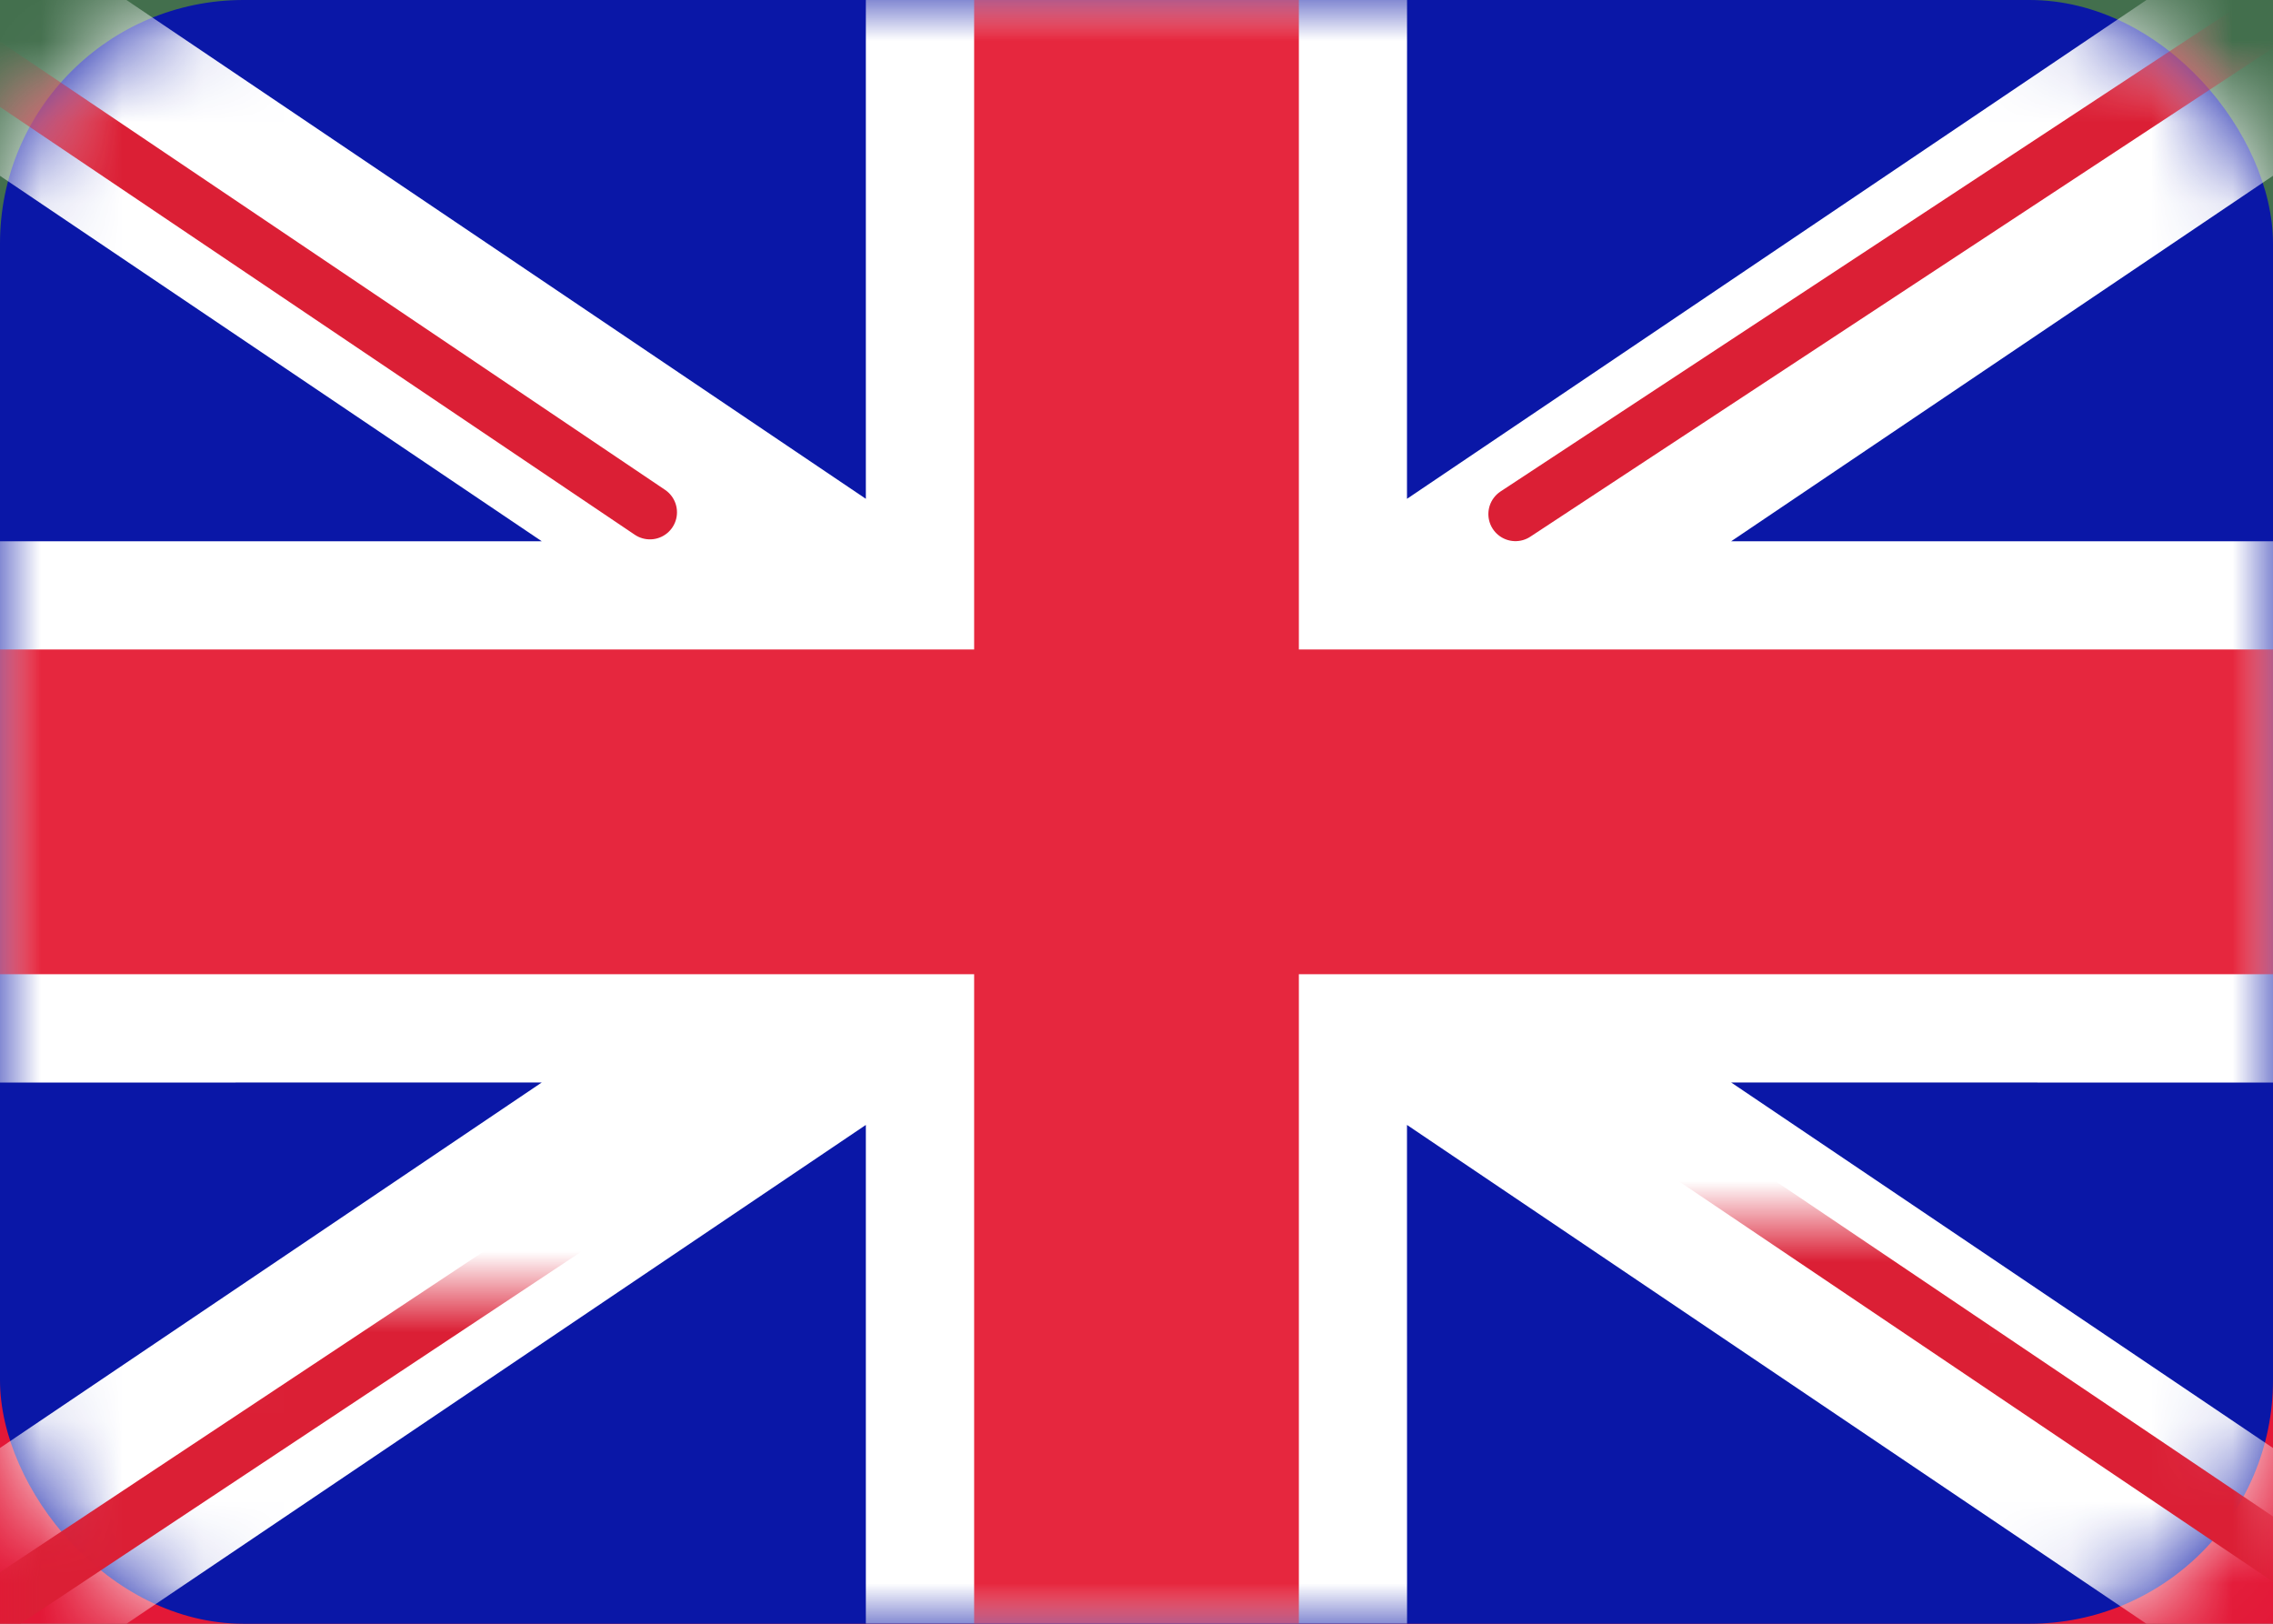 <svg height="20" viewBox="0 0 28 20" width="28" xmlns="http://www.w3.org/2000/svg" xmlns:xlink="http://www.w3.org/1999/xlink">
  <rect x="0" y="0" width="28" height="20" fill="#808080" stroke="none"/>
  <defs>
    <rect id="a" height="20" rx="3" width="28"/>
    <mask id="b" fill="#fff">
      <use fill="#fff" fill-rule="evenodd" xlink:href="#a"/>
    </mask>
  </defs>
  <g fill="none" fill-rule="evenodd">
    <!-- Hungarian flag -->
    <rect width="28" height="6.67" fill="#436F4D"/>
    <rect width="28" height="6.67" y="6.67" fill="#fff"/>
    <rect width="28" height="6.67" y="13.34" fill="#E31837"/>
    
    <!-- Existing elements -->
    <use fill="#0a17a7" xlink:href="#a"/>
    <path d="m29.282-1.916 1.491 2.211-9.448 6.372 6.675 0v6.667l-6.675-.001 9.448 6.373-1.491 2.211-11.95-8.061.001 7.478h-6.667l-0-7.478-11.949 8.061-1.491-2.211 9.448-6.373-6.674.001v-6.667l6.674-0-9.448-6.372 1.491-2.211 11.949 8.06 0-7.477h6.667l-.001 7.477z" fill="#fff" mask="url(#b)"/>
    <g stroke="#db1f35" stroke-linecap="round" stroke-width=".667">
      <path d="m18.668 6.332 12.665-8.332" mask="url(#b)"/>
      <path d="m20.013 21.35 11.354-7.652" mask="url(#b)" transform="matrix(1 0 0 -1 0 35.048)"/>
      <path d="m8.006 6.31-11.843-7.981" mask="url(#b)"/>
      <path d="m9.29 22.31-13.127-8.705" mask="url(#b)" transform="matrix(1 0 0 -1 0 35.915)"/>
    </g>
    <path d="m0 12h12v8h4v-8h12v-4h-12v-8h-4v8h-12z" fill="#e6273e" mask="url(#b)"/>
  </g>
</svg>
